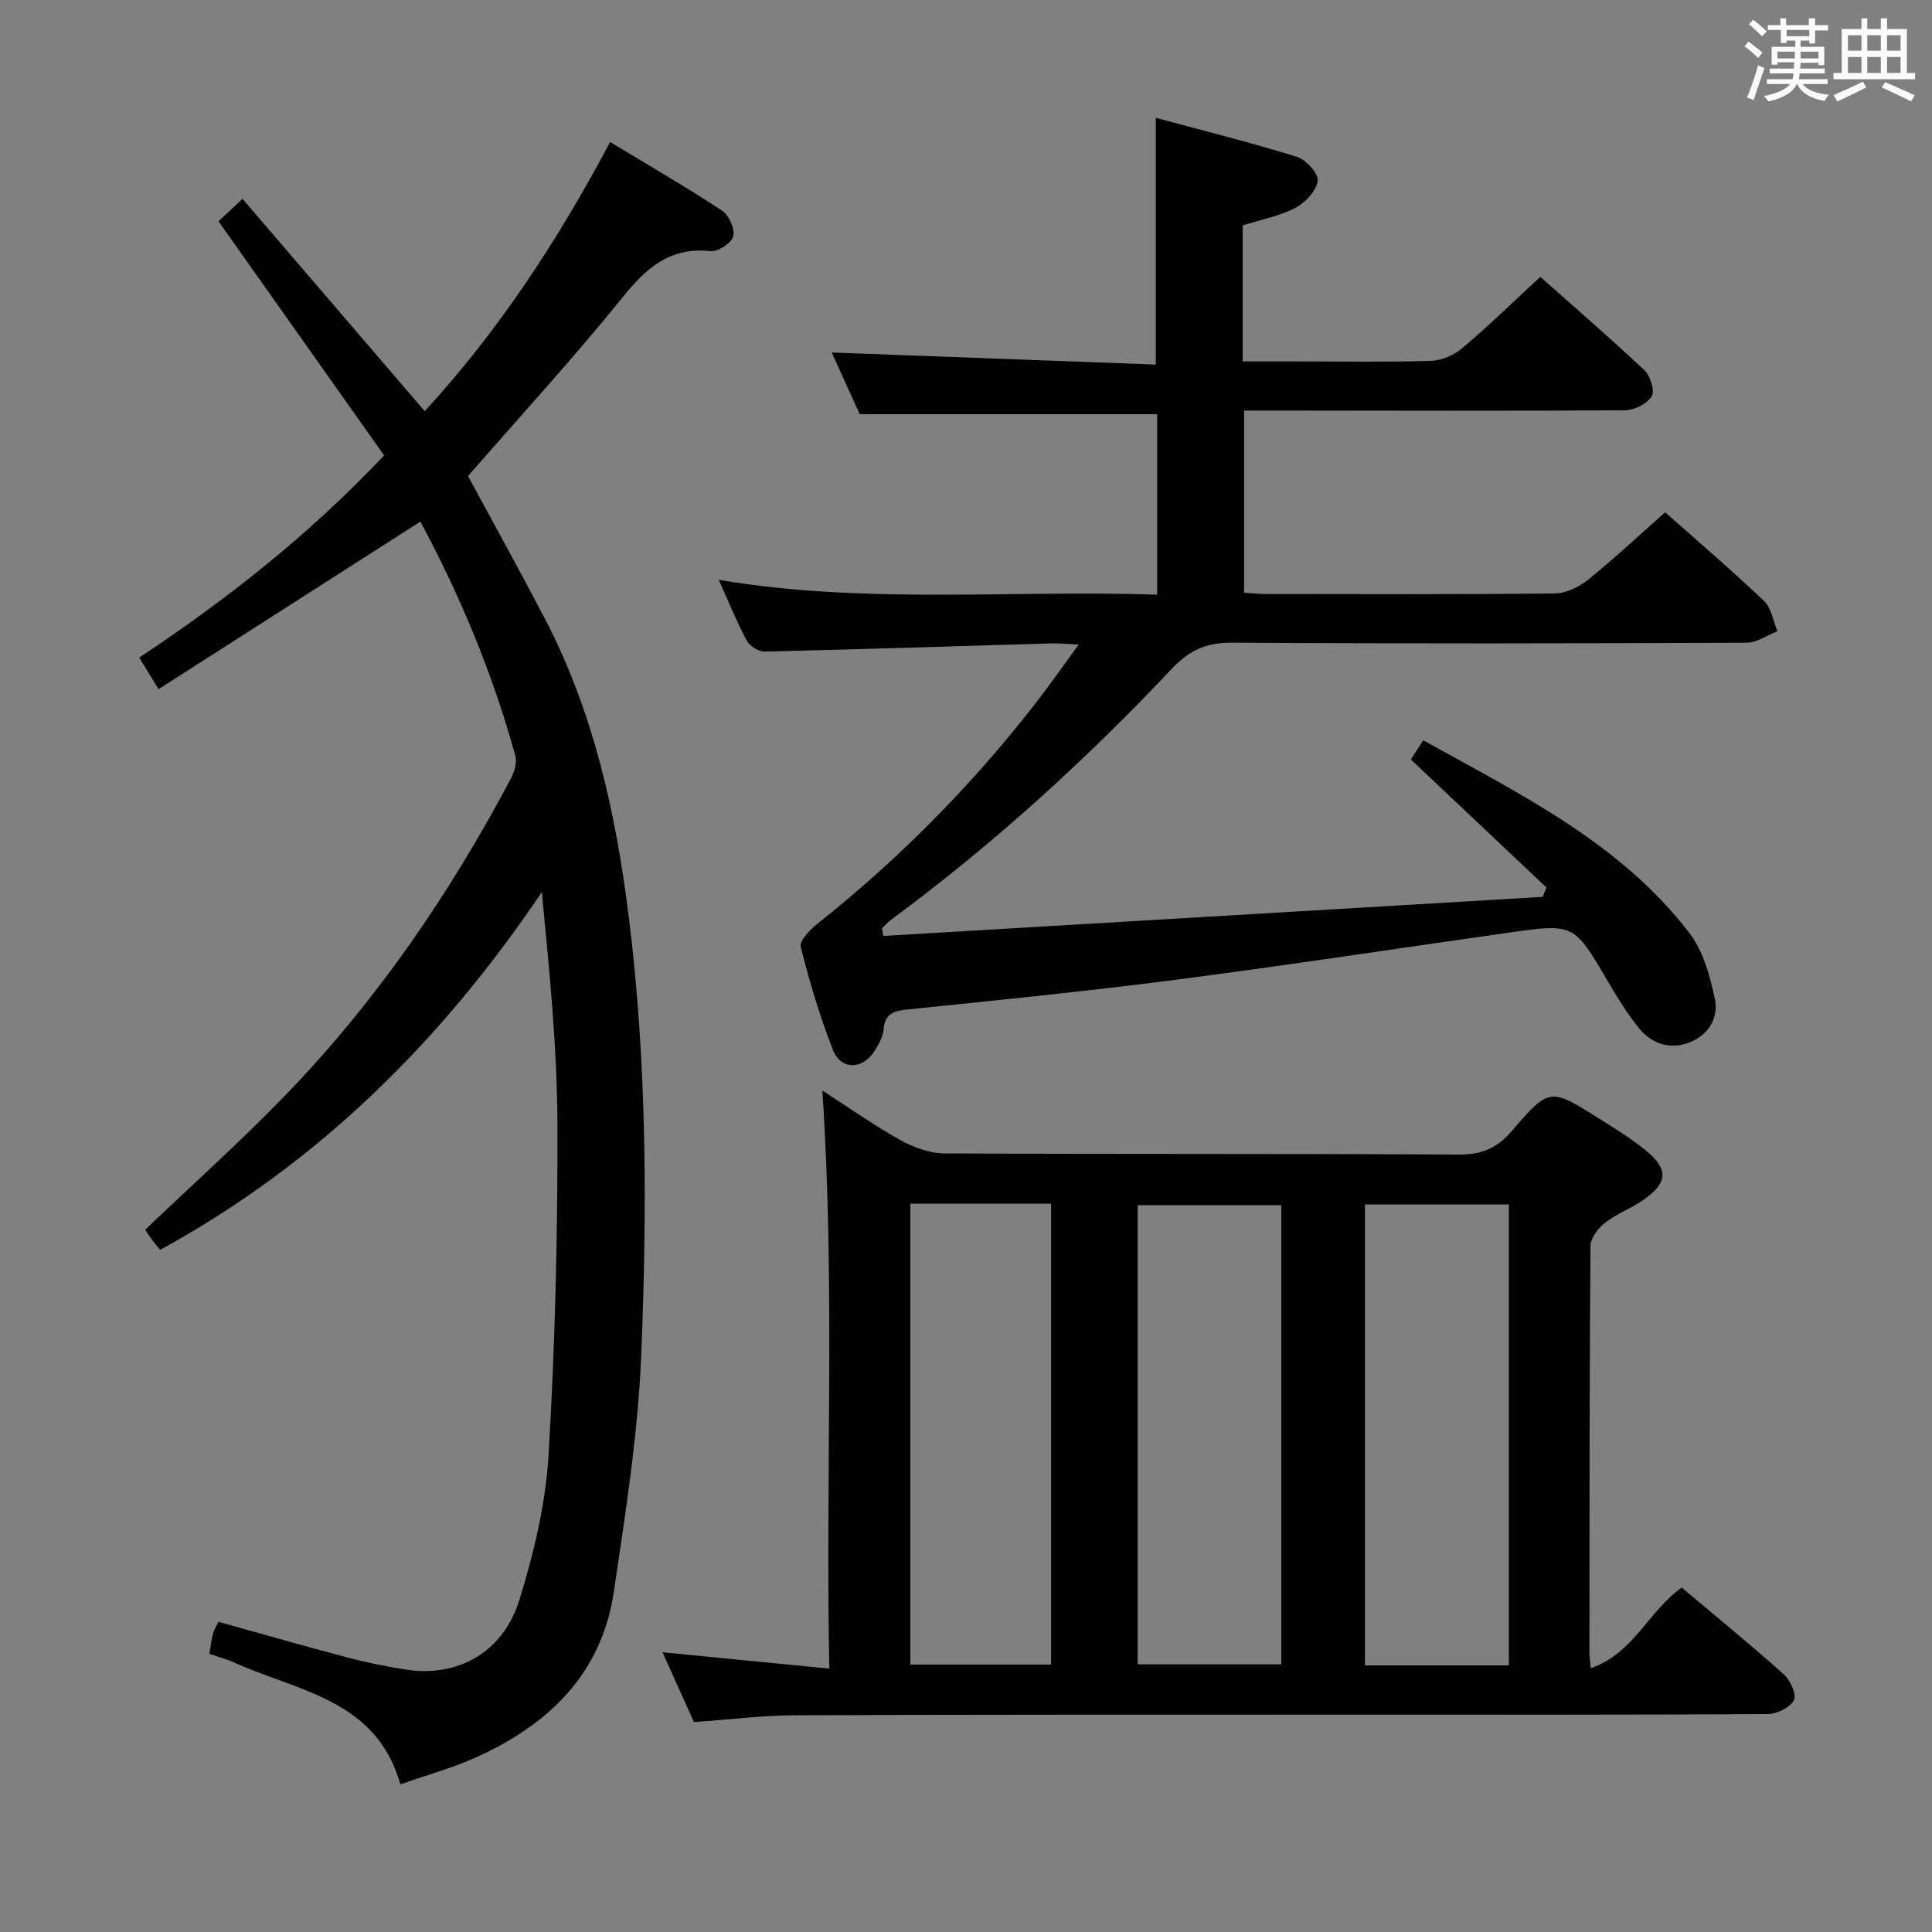 <svg enable-background="new 0 0 400 400" viewBox="0 0 400 400" xmlns="http://www.w3.org/2000/svg"><rect x="0" y="0" width="400" height="400" fill="#808080" stroke="none"/><path d="m361.2 9.6.8-1c.9.7 1.9 1.4 2.9 2.3l-.9 1.1c-1-1-2-1.8-2.8-2.4zm.5 10.6c.9-2.1 1.6-4.3 2.3-6.7.4.2.8.4 1.3.6-.7 2.1-1.5 4.3-2.2 6.6zm.4-15.2.9-.9c1 .8 2 1.6 2.8 2.4l-1 1c-.9-.9-1.8-1.7-2.7-2.5zm12.5-1.2h1.2v1.4h2.7v1.1h-2.7v2.7h-1.2v-.6h-1.8v1.3h4.9v3.8h-1.2v-.5h-3.7c0 .4-.1.9-.1 1.2h5.1v1h-5.2c0 .5-.1.9-.2 1.2h6v1h-5.2c1.1 1.3 2.9 2 5.5 2.2-.4.4-.7.8-.9 1.3-2.9-.5-4.8-1.6-5.7-3.5h-.1c-.8 1.7-2.7 2.9-5.9 3.6-.2-.4-.6-.8-.9-1.1 2.8-.6 4.6-1.4 5.4-2.5h-4.8v-1h5.3c.1-.3.2-.7.2-1.2h-4.9v-1h5c0-.4 0-.8.1-1.3h-3.5v.5h-1.2v-3.7h4.9v-1.3h-1.8v.5h-1.2v-2.7h-2.7v-1h2.6v-1.4h1.2v1.4h4.7v-1.4zm-6.6 8.3h3.6c0-.4 0-.9 0-1.4h-3.6zm1.9-4.6h4.7v-1.3h-4.7zm6.6 3.2h-3.7v1.4h3.7z" fill="#fbfafc"/><path d="m385.3 3.8h1.3v2.2h2.8v-2.2h1.3v2.2h4.1v9.1h1.7v1.3h-16.9v-1.3h1.7v-9.1h4.1v-2.2zm.4 13.1.7 1.2c-1.8.9-3.8 1.9-6 2.9-.2-.4-.5-.8-.8-1.3 2.3-1 4.3-1.9 6.1-2.8zm-3.1-6.4h2.8v-3.2h-2.8zm0 4.6h2.8v-3.3h-2.8zm4-4.6h2.8v-3.2h-2.8zm0 4.6h2.8v-3.3h-2.8zm3.7 1.9c2.1.9 4.1 1.8 6.1 2.7l-.7 1.3c-2.2-1.1-4.2-2-6.1-2.9zm3.2-9.7h-2.8v3.2h2.8v-3.1zm-2.8 7.8h2.8v-3.3h-2.8z" fill="#fbfafc"/><g fill="#010000"><path d="m143.68 356.54c-2.13-4.72-4.21-9.35-6.52-14.46 11.75 1.15 22.73 2.23 34.54 3.39-.8-40.36 1.23-79.73-1.44-119.69 5.53 3.56 10.65 7.2 16.11 10.24 2.74 1.53 6.09 2.76 9.17 2.78 35.48.19 70.96.03 106.44.24 4.77.03 7.97-1.3 11.06-4.91 7.73-9.03 7.91-8.91 18.08-2.52 3.23 2.04 6.51 4.06 9.47 6.45 4.98 4.01 4.78 6.88-.56 10.51-2.47 1.68-5.37 2.75-7.7 4.58-1.43 1.12-3.02 3.15-3.04 4.78-.22 28.15-.2 56.3-.22 84.45 0 .66.12 1.31.28 3.01 8.79-3.01 11.91-11.76 18.82-16.7 7.01 5.9 14.21 11.76 21.12 17.94 1.36 1.22 2.74 4.26 2.13 5.38-.84 1.54-3.56 2.86-5.48 2.87-28.32.18-56.63.11-84.95.12-38.81.01-77.62-.03-116.43.13-6.78.03-13.56.89-20.88 1.41zm168.72-11.74c0-32.14 0-63.81 0-95.44-10.18 0-19.94 0-29.8 0v95.44zm-47.12-95.29c-10.16 0-20 0-29.73 0v95.08h29.73c0-31.9 0-63.46 0-95.08zm-76.81-.31v95.43h29.15c0-31.97 0-63.63 0-95.43-9.84 0-19.3 0-29.15 0z"/><path d="m239.57 123.12c0-12.95 0-25.2 0-37.37-20.39 0-40.6 0-61.57 0-1.72-3.79-3.83-8.42-5.8-12.77 22.33.83 44.58 1.66 67.1 2.5 0-17.44 0-33.8 0-51.09 9.86 2.67 19.62 5.1 29.21 8.08 1.89.59 4.51 3.5 4.3 4.99-.3 2.09-2.58 4.52-4.64 5.59-3.31 1.71-7.14 2.43-10.89 3.61v28.17h11.53c9.17 0 18.34.17 27.49-.12 2.21-.07 4.76-1.2 6.47-2.65 5.44-4.6 10.55-9.58 16.14-14.74 6.73 5.98 14.27 12.49 21.51 19.3 1.25 1.17 2.25 4.3 1.56 5.42-.95 1.55-3.6 2.88-5.53 2.9-24.33.17-48.66.08-72.99.06-1.83 0-3.65 0-5.88 0v37.72c1.47.09 2.91.26 4.35.26 20 .02 39.99.11 59.99-.11 2.32-.03 5-1.33 6.87-2.84 5.43-4.38 10.54-9.17 15.96-13.96 6.09 5.4 13.43 11.68 20.44 18.31 1.54 1.46 1.91 4.17 2.81 6.31-2.14.83-4.27 2.37-6.42 2.38-35.49.15-70.99.21-106.48-.01-5.27-.03-8.81 1.49-12.46 5.37-17.84 18.93-37.04 36.39-57.99 51.87-.75.56-1.39 1.27-2.07 1.91.1.52.21 1.05.31 1.57 45.5-2.7 91-5.39 136.5-8.09.26-.65.52-1.3.78-1.94-9.23-8.72-18.46-17.43-28.07-26.52.59-.91 1.44-2.21 2.57-3.96 20.19 11.24 40.82 21.27 55.11 39.91 2.85 3.73 4.26 8.88 5.26 13.61.84 4-1.35 7.6-5.44 9.1-4.01 1.47-7.7.16-10.31-3.07-2.38-2.96-4.42-6.24-6.34-9.53-7.05-12.06-7.02-12.12-20.47-10.21-23.02 3.26-46 6.78-69.05 9.77-18.45 2.39-36.97 4.23-55.48 6.14-2.86.3-4.72.79-5.01 4.11-.14 1.57-1.03 3.18-1.92 4.55-2.47 3.84-6.9 3.94-8.56-.26-2.74-6.92-4.85-14.12-6.67-21.34-.31-1.24 1.85-3.53 3.35-4.72 16.79-13.3 31.74-28.41 44.92-45.28 3.03-3.88 5.85-7.93 9.28-12.6-2.53-.12-4.12-.29-5.7-.24-19.78.58-39.56 1.23-59.35 1.69-1.24.03-3.08-1.15-3.68-2.27-2.09-3.91-3.76-8.04-5.8-12.58 30.43 5.13 60.51 2.05 90.76 3.07z"/><path d="m79.53 94.29c-11.48-16.23-22.72-32.11-34.29-48.47 1.12-1.05 2.65-2.48 4.97-4.65 12.57 14.66 24.99 29.13 37.72 43.96 15.24-16.55 27.57-35.35 38.39-55.73 7.99 4.84 15.73 9.32 23.19 14.22 1.42.94 2.68 3.78 2.3 5.31-.34 1.38-3.15 3.23-4.68 3.07-8.35-.9-13.24 3.38-18.17 9.49-10.23 12.67-21.28 24.69-32.06 37.07 5.2 9.64 10.67 19.49 15.88 29.47 10.14 19.41 14.73 40.37 17.42 61.93 3.75 30 3.78 60.13 2.58 90.21-.66 16.52-3.26 33-5.69 49.39-2.53 17.07-13.61 27.62-28.73 34.37-4.81 2.15-9.94 3.56-15.47 5.5-4.95-17.57-21.14-19.24-34.29-25.18-1.62-.73-3.37-1.19-5.25-1.85.27-1.57.42-2.86.74-4.12.2-.77.66-1.48 1.14-2.5 9.01 2.5 17.88 5.06 26.8 7.41 4 1.05 8.09 1.88 12.19 2.5 10.57 1.59 19.95-3.58 23.31-14.44 3.02-9.74 5.45-19.97 6.05-30.1 1.35-22.73 1.9-45.54 1.83-68.31-.05-15.9-1.66-31.79-3.23-48.14-20.73 30.73-46.24 56.15-79.02 74.06-.42-.51-1.06-1.23-1.64-2.01s-1.09-1.6-1.46-2.15c9.82-9.37 19.73-18.24 28.96-27.78 18.87-19.5 34.08-41.71 46.76-65.65.72-1.37 1.3-3.3.91-4.69-4.71-17.17-11.58-33.46-19.65-48.49-18.15 11.61-36.02 23.04-54.21 34.69-1.75-2.85-2.77-4.52-4.01-6.53 18.13-12.02 35.08-25.34 50.71-41.86z"/></g></svg>